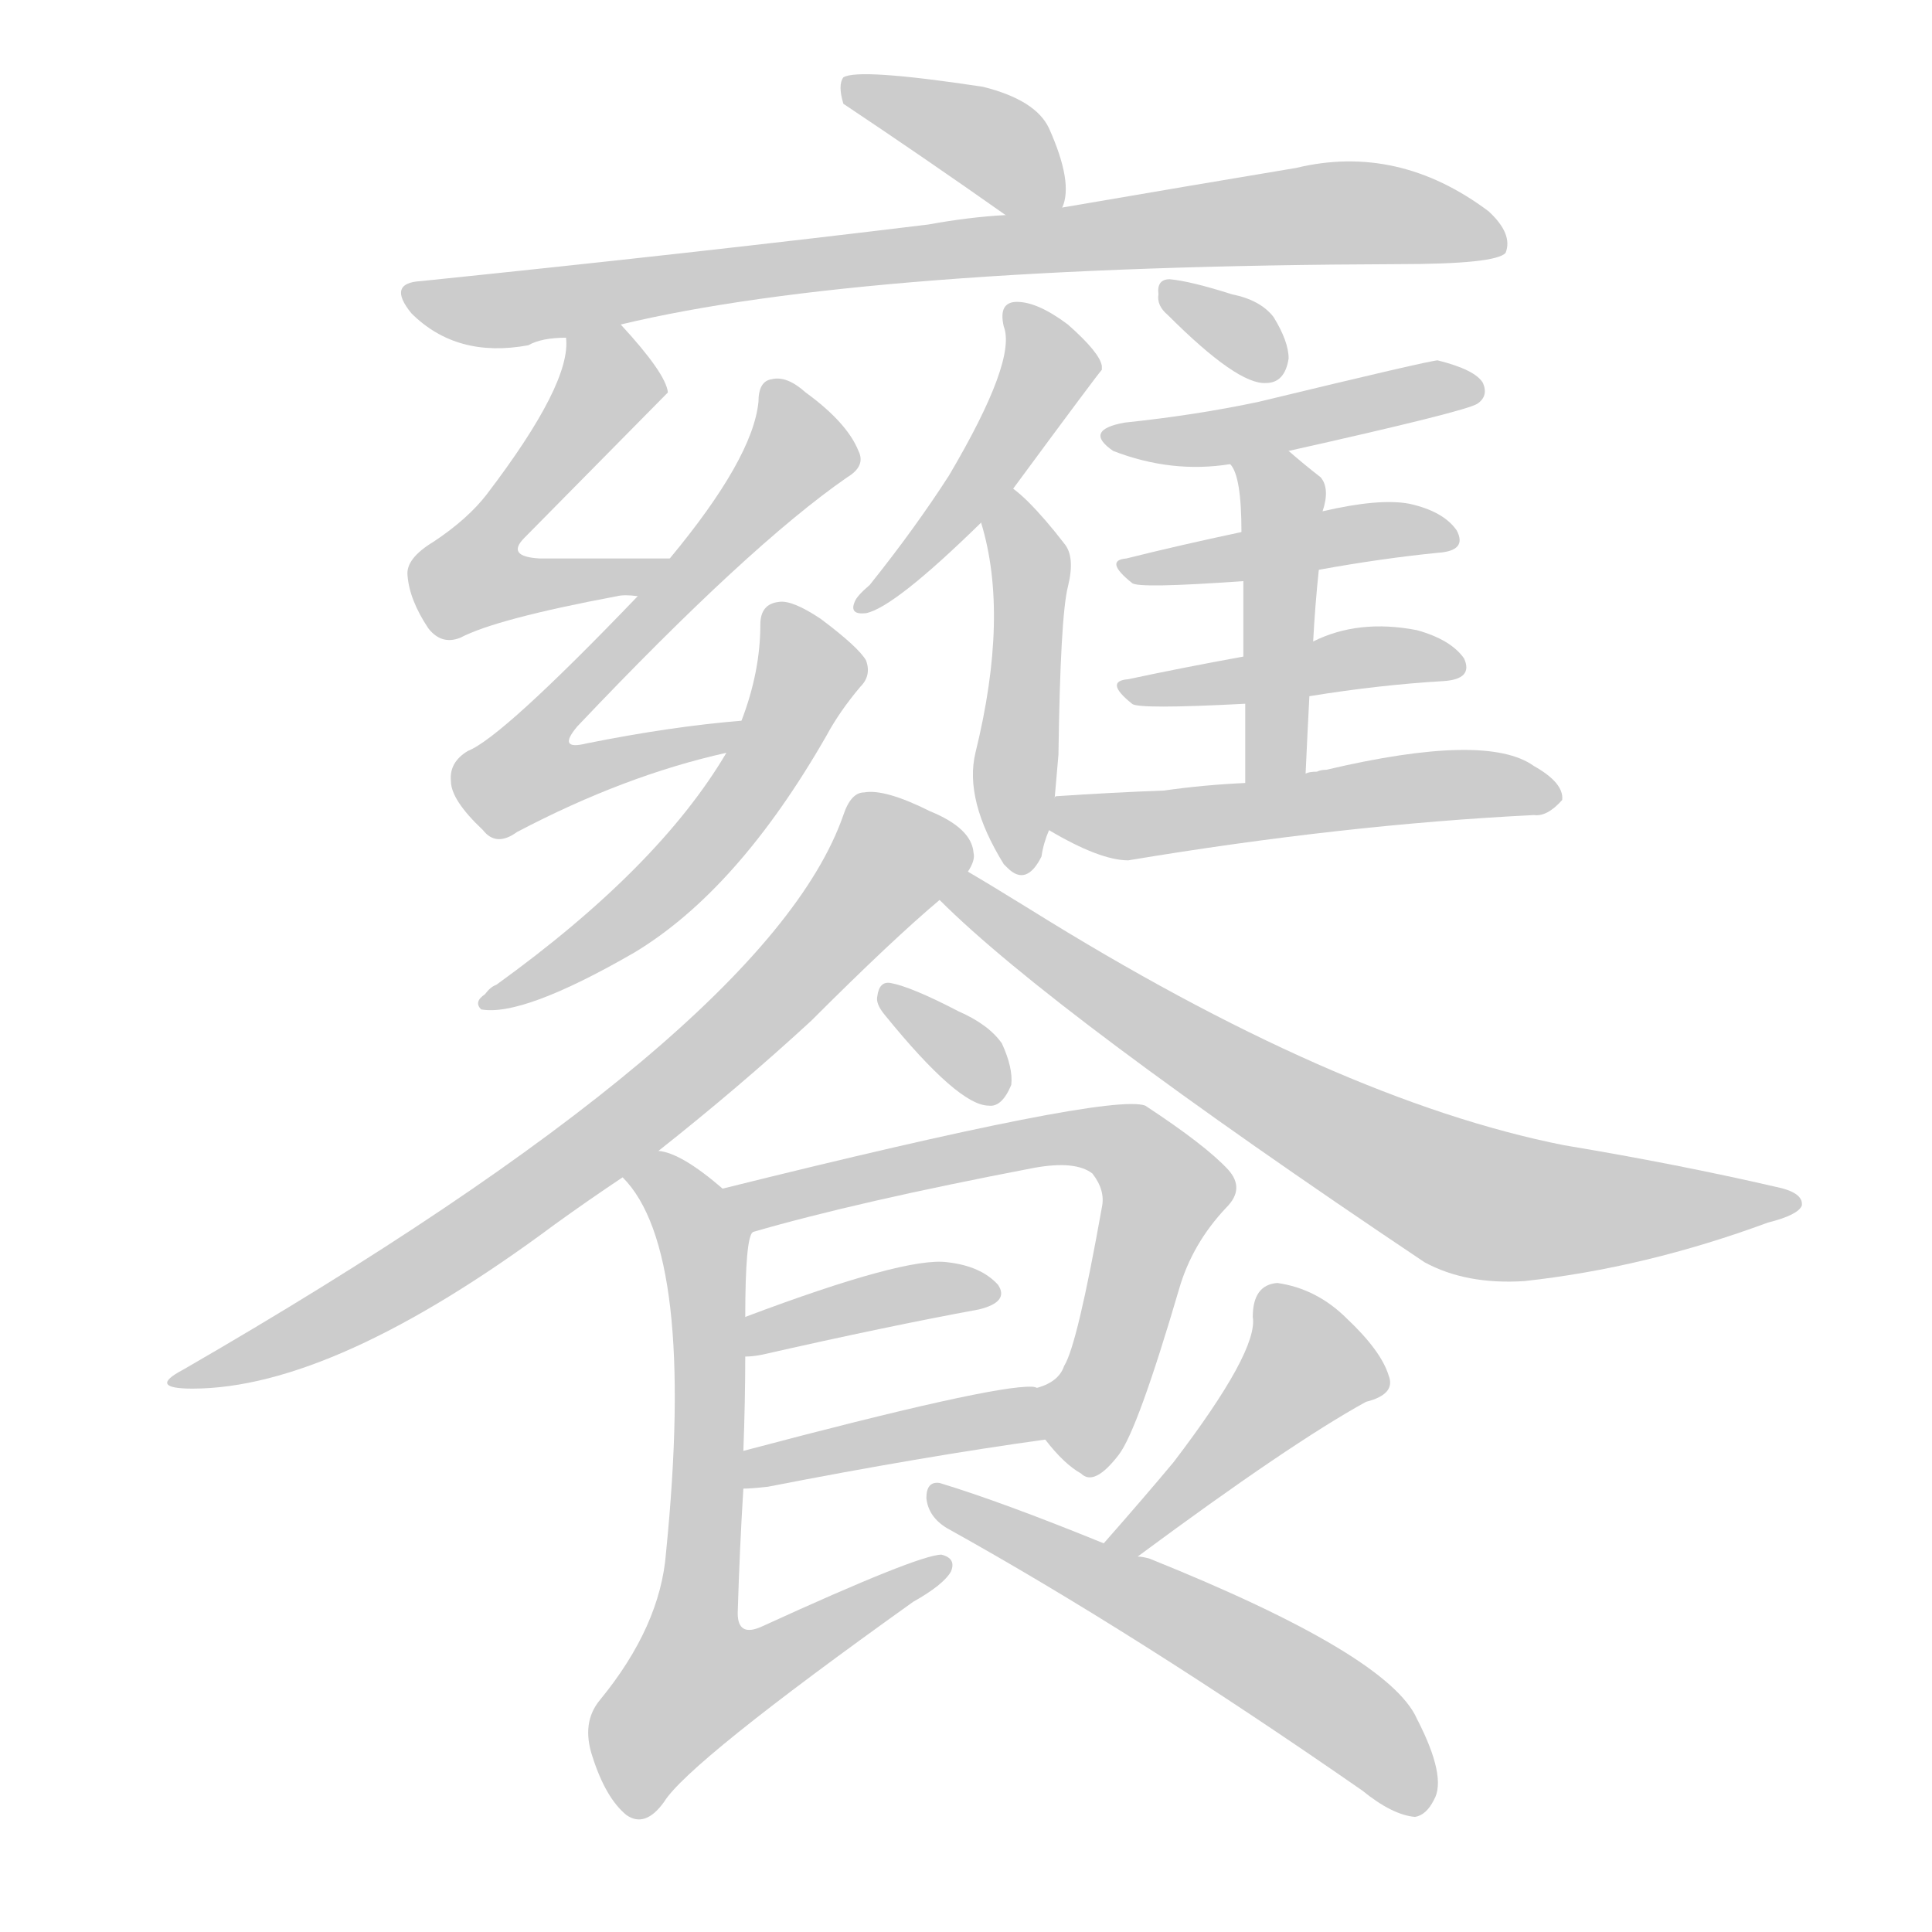 <!--
AnimCJK 2016-2018 Copyright Francois Mizessyn - https://github.com/parsimonhi/animCJK
Derived from:
    MakeMeAHanzi project - https://github.com/skishore/makemeahanzi
    Arphic PL KaitiM GB - https://apps.ubuntu.com/cat/applications/precise/fonts-arphic-gkai00mp/
    Arphic PL UKai - https://apps.ubuntu.com/cat/applications/fonts-arphic-ukai/
You can redistribute and/or modify this file under the terms of the Arphic Public License
as published by Arphic Technology Co., Ltd.
You should have received a copy of this license (the directory "APL") along with this file;
if not, see http://ftp.gnu.org/non-gnu/chinese-fonts-truetype/LICENSE.
-->
<svg id="z39252" class="acjk" version="1.1" viewBox="0 0 1024 1024" xmlns="http://www.w3.org/2000/svg" xmlns:xlink="http://www.w3.org/1999/xlink">
<style>
<![CDATA[
@keyframes z39252k {
	from {
		stroke:#ccc;
		stroke-dashoffset:3334;
	}
	1% {
		stroke:#c00;
		stroke-dashoffset:3334;
	}
	75% {
		stroke:#c00;
		stroke-dashoffset:0;
	}
	to {
		stroke:#000;
	}
}
#z39252 path[clip-path] {
	animation:z39252k 1s linear both;
	stroke-dasharray:3334;
	stroke-width:128;
	stroke-linecap:round;
	fill:none;
}
#z39252 path[clip-path="url(#z39252c1)"] {animation-delay:1s;}
#z39252 path[clip-path="url(#z39252c2)"] {animation-delay:2s;}
#z39252 path[clip-path="url(#z39252c3)"] {animation-delay:3s;}
#z39252 path[clip-path="url(#z39252c4)"] {animation-delay:4s;}
#z39252 path[clip-path="url(#z39252c5)"] {animation-delay:5s;}
#z39252 path[clip-path="url(#z39252c6)"] {animation-delay:6s;}
#z39252 path[clip-path="url(#z39252c7)"] {animation-delay:7s;}
#z39252 path[clip-path="url(#z39252c8)"] {animation-delay:8s;}
#z39252 path[clip-path="url(#z39252c9)"] {animation-delay:9s;}
#z39252 path[clip-path="url(#z39252c10)"] {animation-delay:10s;}
#z39252 path[clip-path="url(#z39252c11)"] {animation-delay:11s;}
#z39252 path[clip-path="url(#z39252c12)"] {animation-delay:12s;}
#z39252 path[clip-path="url(#z39252c13)"] {animation-delay:13s;}
#z39252 path[clip-path="url(#z39252c14)"] {animation-delay:14s;}
#z39252 path[clip-path="url(#z39252c15)"] {animation-delay:15s;}
#z39252 path[clip-path="url(#z39252c16)"] {animation-delay:16s;}
#z39252 path[clip-path="url(#z39252c17)"] {animation-delay:17s;}
#z39252 path[clip-path="url(#z39252c18)"] {animation-delay:18s;}
#z39252 path[clip-path="url(#z39252c19)"] {animation-delay:19s;}
#z39252 path[clip-path="url(#z39252c20)"] {animation-delay:20s;}
#z39252 path[clip-path="url(#z39252c21)"] {animation-delay:21s;}
#z39252 path[clip-path="url(#z39252c22)"] {animation-delay:22s;}
#z39252 path {fill:#ccc;}
]]>
</style>
<path id="z39252d1" d="M563 110Q569 97 556 68Q549 53 521 46Q455 36 447 41Q444 45 447 55Q489 83 533 114C542 119 561 120 563 110Z"/>
<path id="z39252d2" d="M329 172Q458 141 741 140Q793 140 798 134Q802 124 789 112Q741 76 687 89Q633 98 563 110C543 113 543 113 533 114Q514 115 492 119Q369 134 223 149Q205 150 218 166Q242 190 280 183Q287 179 300 179C319 174 319 174 329 172Z"/>
<path id="z39252d3" d="M355 296Q316 296 286 296Q268 295 278 285Q353 209 354 208Q353 198 329 172C323 164 300 169 300 179Q303 203 258 262Q248 275 230 287Q215 296 216 305Q217 318 227 333Q234 342 244 338Q263 328 327 316Q331 315 338 316C347 316 364 296 355 296Z"/>
<path id="z39252d4" d="M393 382Q356 385 311 394Q295 398 306 385Q397 289 449 253Q459 247 455 239Q449 224 427 208Q417 199 409 201Q402 202 402 213Q399 243 355 296C344 309 344 309 338 316Q266 391 248 398Q238 404 239 414Q239 424 256 440Q263 449 274 441Q331 411 385 399C391 398 399 382 393 382Z"/>
<path id="z39252d5" d="M385 399Q349 460 263 522Q260 523 257 527Q251 531 255 535Q277 539 336 505Q391 472 438 390Q445 377 456 364Q462 358 459 350Q455 343 435 328Q420 318 413 319Q403 320 403 331Q403 356 393 382C388 393 388 393 385 399Z"/>
<path id="z39252d6" d="M537 259Q582 198 584 196Q584 195 584 194Q583 187 566 172Q550 160 539 160Q529 160 532 173Q539 191 503 252Q485 280 461 310Q454 316 453 319Q450 326 459 325Q474 322 520 277C531 265 531 265 537 259Z"/>
<path id="z39252d7" d="M559 423Q560 411 561 400Q562 327 566 311Q570 295 564 288Q554 275 545 266Q541 262 537 259C531 254 518 269 520 277Q535 326 517 399Q511 424 532 458C533 459 533 459 534 460Q544 470 552 454Q553 447 556 440C558 429 558 429 559 423Z"/>
<path id="z39252d8" d="M619 167Q656 204 671 203Q681 203 683 190Q683 181 675 168Q668 159 653 156Q631 149 620 148Q613 148 614 156Q613 162 619 167Z"/>
<path id="z39252d9" d="M683 239Q777 218 783 214Q789 210 786 203Q782 196 762 191Q758 191 667 213Q634 220 596 224Q574 228 590 239Q621 251 652 246C673 241 673 241 683 239Z"/>
<path id="z39252d10" d="M699 302Q732 296 762 293Q778 292 772 281Q765 271 747 267Q731 264 701 271C672 278 672 278 658 282Q625 289 597 296Q585 297 600 309Q603 312 659 308C686 304 686 304 699 302Z"/>
<path id="z39252d11" d="M694 369Q731 363 765 361Q781 360 776 349Q769 339 751 334Q720 328 696 340C671 345 671 345 659 348Q626 354 598 360Q585 361 600 373Q603 376 660 373C683 370 683 370 694 369Z"/>
<path id="z39252d12" d="M692 410Q693 388 694 369C695 350 695 350 696 340Q697 321 699 302C700 281 700 281 701 271Q705 259 700 253Q691 246 683 239C675 232 647 237 652 246Q658 252 658 282C659 299 659 299 659 308Q659 324 659 348C660 365 660 365 660 373Q660 391 660 415C660 426 692 421 692 410Z"/>
<path id="z39252d13" d="M660 415Q638 416 617 419Q590 420 560 422Q559 422 559 423C553 424 551 437 556 440Q583 456 598 456Q712 437 813 432Q820 433 828 424Q829 415 813 406Q788 388 703 408Q700 408 698 409Q694 409 692 410C671 413 671 413 660 415Z"/>
<path id="z39252d14" d="M349 610Q392 576 430 541Q473 498 498 477C508 467 508 467 513 462Q517 456 516 452Q515 439 493 430Q469 418 458 420Q451 420 447 432Q407 547 97 726Q78 736 102 736Q177 736 294 649Q312 636 330 624C343 615 343 615 349 610Z"/>
<path id="z39252d15" d="M498 477Q558 537 755 669Q777 681 808 679Q872 672 937 648Q953 644 955 639Q956 632 941 629Q889 617 829 607Q708 583 546 482Q525 469 513 462C507 458 493 472 498 477Z"/>
<path id="z39252d16" d="M469 538Q508 586 524 586Q531 587 536 575Q537 566 531 553Q524 543 508 536Q483 523 472 521Q466 520 465 528Q464 532 469 538Z"/>
<path id="z39252d17" d="M554 763Q564 776 573 781Q580 788 593 771Q603 758 625 683Q632 659 650 640Q660 630 651 620Q639 607 607 586Q588 579 383 630C374 632 390 656 399 653Q454 637 548 619Q570 615 579 622Q586 631 584 640Q571 713 564 724Q561 733 548 736C539 739 548 756 554 763Z"/>
<path id="z39252d18" d="M395 719Q399 719 404 718Q470 703 519 694Q535 690 529 681Q520 671 502 669Q480 666 395 698C389 701 388 719 395 719Z"/>
<path id="z39252d19" d="M394 789Q398 789 407 788Q489 772 554 763C563 761 557 735 547 735Q526 734 394 769C387 770 387 789 394 789Z"/>
<path id="z39252d20" d="M383 630Q361 611 349 610C341 609 324 618 330 624Q369 663 353 823Q350 862 318 901Q308 913 314 931Q321 953 332 962Q342 969 352 955Q365 934 484 849Q500 840 504 833Q507 826 499 824Q487 824 404 862Q391 868 391 855Q392 821 394 789C394 776 394 776 394 769Q395 742 395 719C395 705 395 705 395 698Q395 656 399 653C402 644 390 636 383 630Z"/>
<path id="z39252d21" d="M603 825Q684 765 724 743Q740 739 736 729Q732 716 714 699Q698 683 677 680Q664 681 664 698Q667 716 622 775Q607 793 585 818C580 823 598 829 603 825Z"/>
<path id="z39252d22" d="M585 818Q531 796 498 786Q491 785 491 794Q492 804 502 810Q601 865 722 949Q738 962 750 963Q756 962 760 954Q767 942 751 911Q736 877 609 826Q605 825 603 825C591 820 591 820 585 818Z"/>
<defs>
	<clipPath id="z39252c1"><use xlink:href="#z39252d1"></use></clipPath>
	<clipPath id="z39252c2"><use xlink:href="#z39252d2"></use></clipPath>
	<clipPath id="z39252c3"><use xlink:href="#z39252d3"></use></clipPath>
	<clipPath id="z39252c4"><use xlink:href="#z39252d4"></use></clipPath>
	<clipPath id="z39252c5"><use xlink:href="#z39252d5"></use></clipPath>
	<clipPath id="z39252c6"><use xlink:href="#z39252d6"></use></clipPath>
	<clipPath id="z39252c7"><use xlink:href="#z39252d7"></use></clipPath>
	<clipPath id="z39252c8"><use xlink:href="#z39252d8"></use></clipPath>
	<clipPath id="z39252c9"><use xlink:href="#z39252d9"></use></clipPath>
	<clipPath id="z39252c10"><use xlink:href="#z39252d10"></use></clipPath>
	<clipPath id="z39252c11"><use xlink:href="#z39252d11"></use></clipPath>
	<clipPath id="z39252c12"><use xlink:href="#z39252d12"></use></clipPath>
	<clipPath id="z39252c13"><use xlink:href="#z39252d13"></use></clipPath>
	<clipPath id="z39252c14"><use xlink:href="#z39252d14"></use></clipPath>
	<clipPath id="z39252c15"><use xlink:href="#z39252d15"></use></clipPath>
	<clipPath id="z39252c16"><use xlink:href="#z39252d16"></use></clipPath>
	<clipPath id="z39252c17"><use xlink:href="#z39252d17"></use></clipPath>
	<clipPath id="z39252c18"><use xlink:href="#z39252d18"></use></clipPath>
	<clipPath id="z39252c19"><use xlink:href="#z39252d19"></use></clipPath>
	<clipPath id="z39252c20"><use xlink:href="#z39252d20"></use></clipPath>
	<clipPath id="z39252c21"><use xlink:href="#z39252d21"></use></clipPath>
	<clipPath id="z39252c22"><use xlink:href="#z39252d22"></use></clipPath>
</defs>
<path pathLength="3333" clip-path="url(#z39252c1)" d="M452 45L556 105"/>
<path pathLength="3333" clip-path="url(#z39252c2)" d="M221 157L707 113L793 123"/>
<path pathLength="3333" clip-path="url(#z39252c3)" d="M348 203L315 206L245 299L253 315L344 301"/>
<path pathLength="3333" clip-path="url(#z39252c4)" d="M412 205L423 244L272 405L286 419L384 388"/>
<path pathLength="3333" clip-path="url(#z39252c5)" d="M412 323L429 359L404 407L263 530"/>
<path pathLength="3333" clip-path="url(#z39252c6)" d="M540 163L556 198L459 317"/>
<path pathLength="3333" clip-path="url(#z39252c7)" d="M532 269L541 455"/>
<path pathLength="3333" clip-path="url(#z39252c8)" d="M622 157L675 195"/>
<path pathLength="3333" clip-path="url(#z39252c9)" d="M591 230L781 204"/>
<path pathLength="3333" clip-path="url(#z39252c10)" d="M604 302L765 282"/>
<path pathLength="3333" clip-path="url(#z39252c11)" d="M601 366L769 352"/>
<path pathLength="3333" clip-path="url(#z39252c12)" d="M660 253L681 281L673 412"/>
<path pathLength="3333" clip-path="url(#z39252c13)" d="M560 435L823 420"/>
<path pathLength="3333" clip-path="url(#z39252c14)" d="M509 449L464 460L259 649L98 729"/>
<path pathLength="3333" clip-path="url(#z39252c15)" d="M513 476L778 636L945 636"/>
<path pathLength="3333" clip-path="url(#z39252c16)" d="M472 527L528 580"/>
<path pathLength="3333" clip-path="url(#z39252c17)" d="M391 632L605 613L619 633L566 774"/>
<path pathLength="3333" clip-path="url(#z39252c18)" d="M399 711L525 683"/>
<path pathLength="3333" clip-path="url(#z39252c19)" d="M398 781L551 752"/>
<path pathLength="3333" clip-path="url(#z39252c20)" d="M336 623L374 659L358 910L494 833"/>
<path pathLength="3333" clip-path="url(#z39252c21)" d="M732 733L682 721L593 817"/>
<path pathLength="3333" clip-path="url(#z39252c22)" d="M496 793L676 885L752 956"/>
</svg>